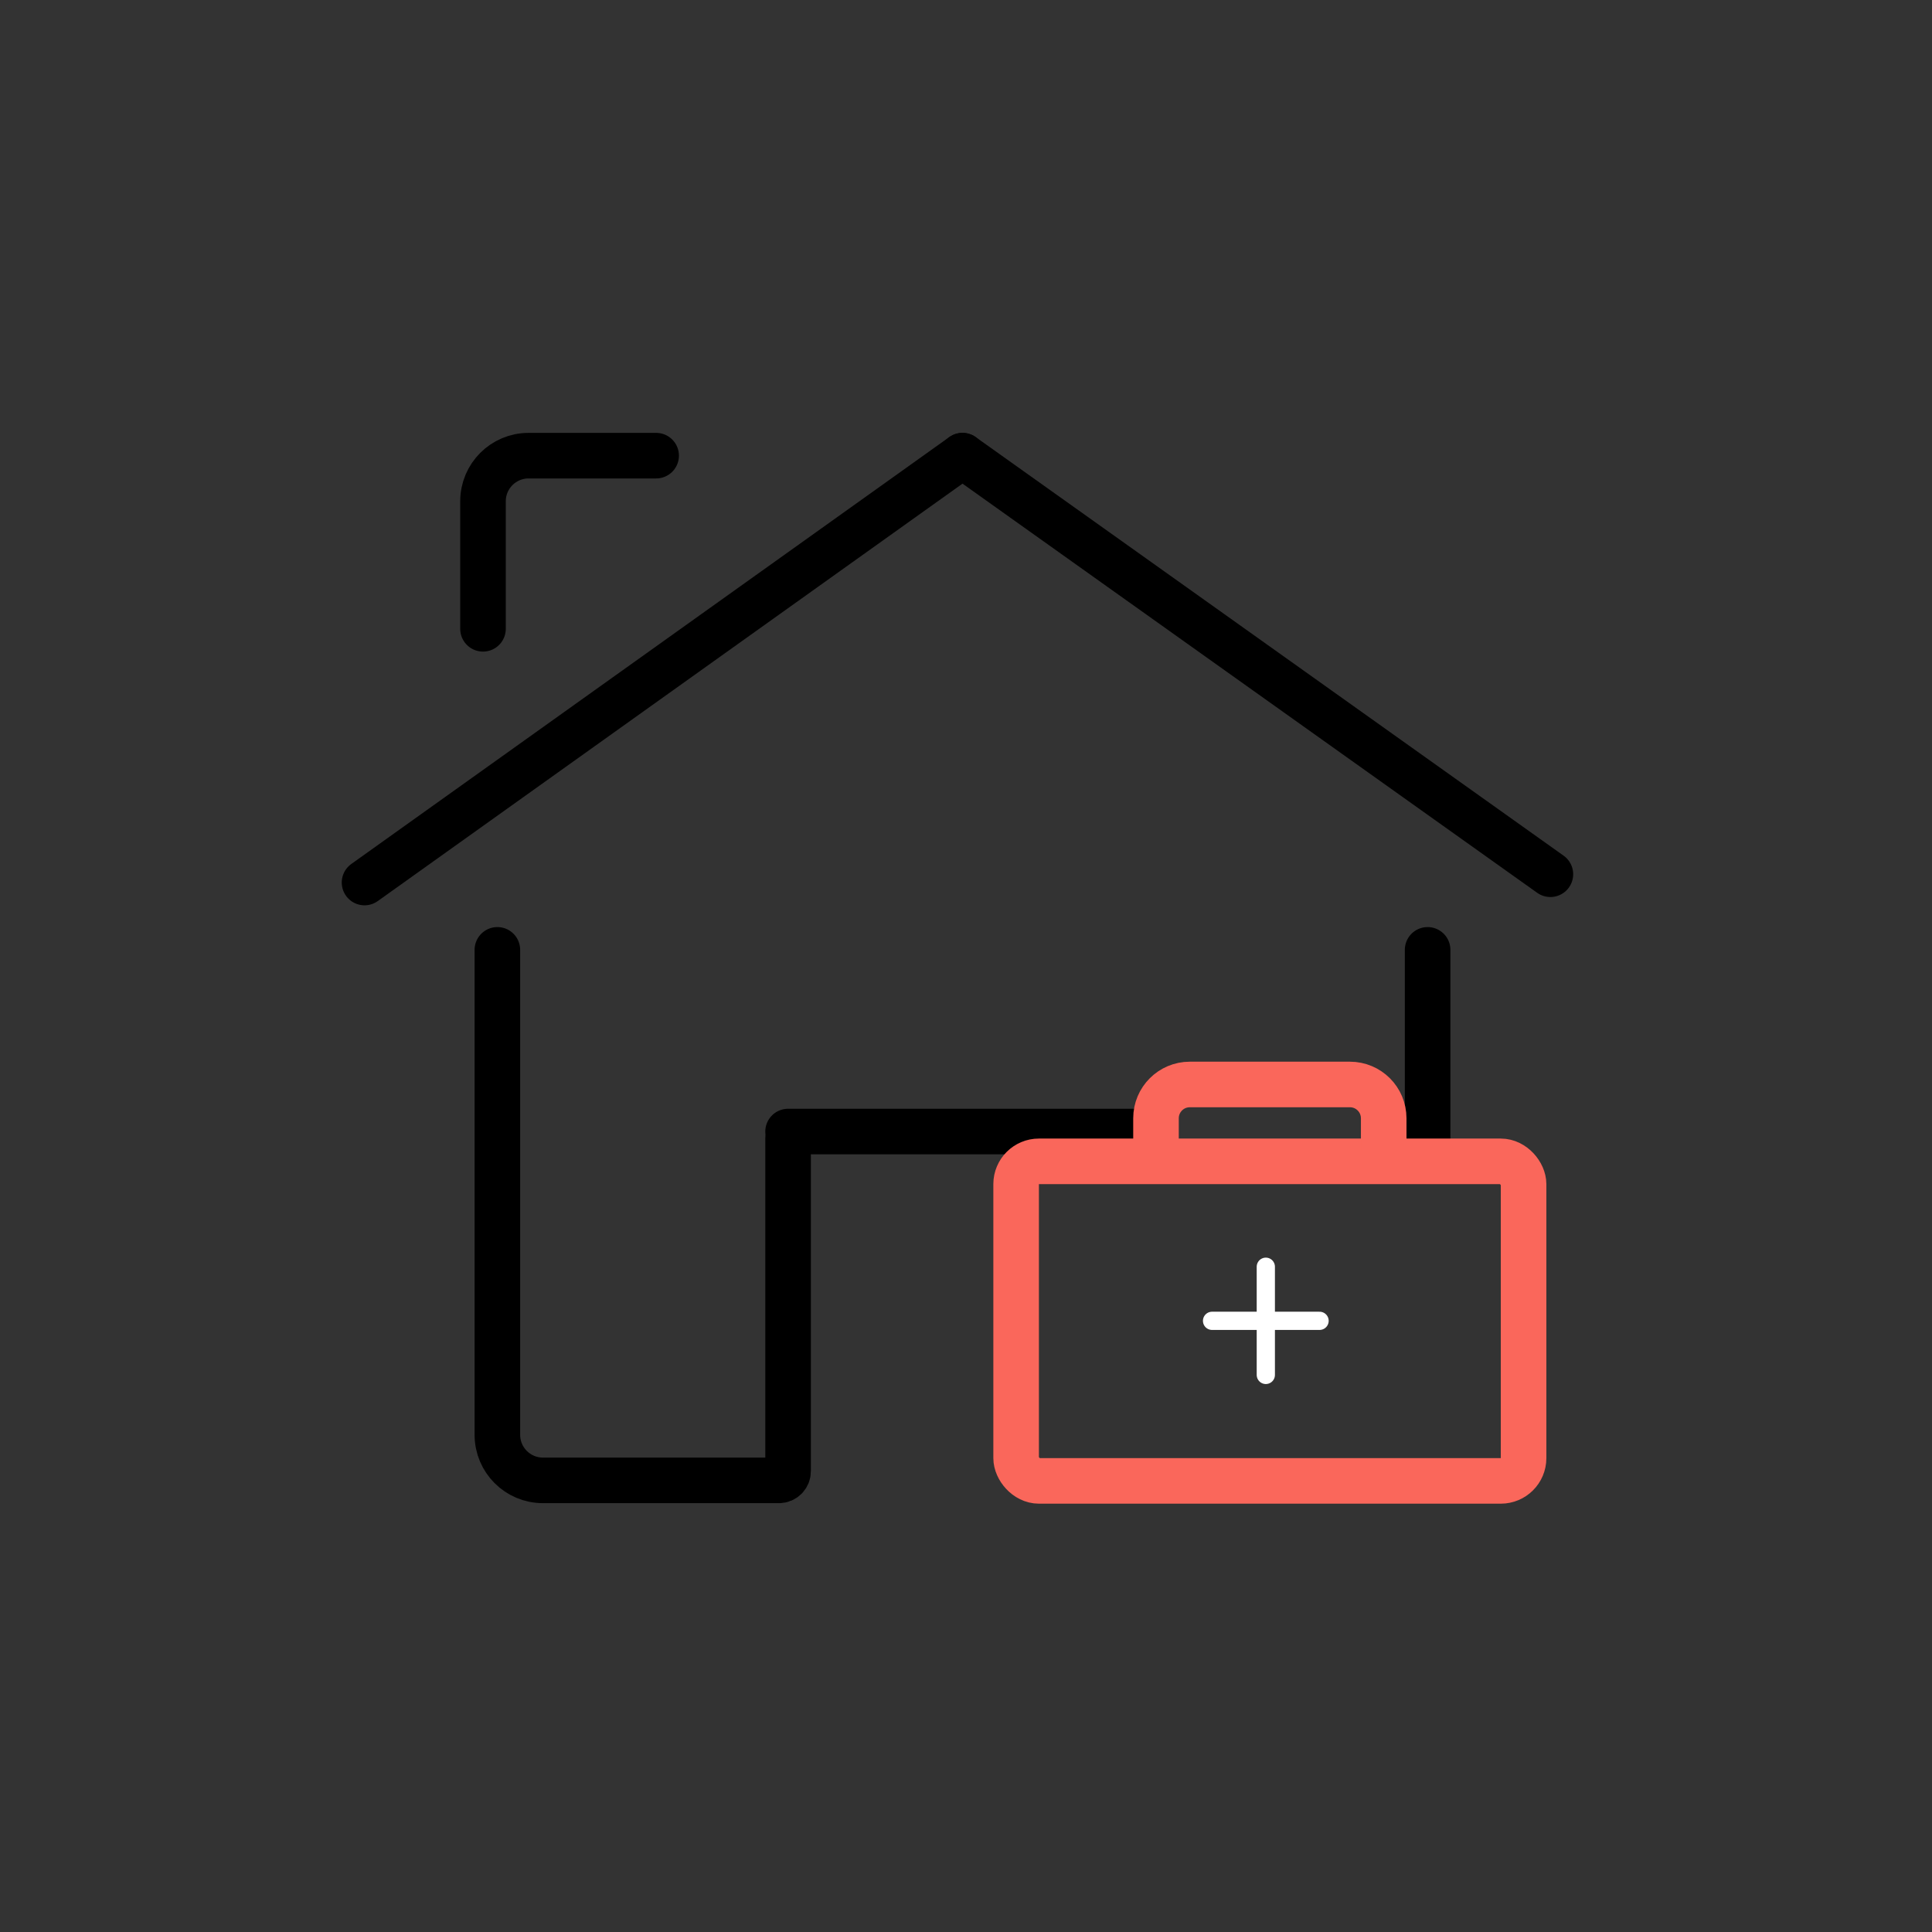 <svg width="212" height="212" viewBox="0 0 212 212" fill="none" xmlns="http://www.w3.org/2000/svg">
<rect x="0" y="0" width="212" height="212" fill="#333333" stroke="none"/>
<path d="M170.126 95.931L105.615 50" stroke="black" stroke-width="5" stroke-linecap="round"/>
<path d="M40 96.841L105.615 50" stroke="black" stroke-width="5" stroke-linecap="round"/>
<path d="M54.577 104.228V157.443C54.577 160.205 56.816 162.443 59.577 162.443H85.476C86.028 162.443 86.476 161.995 86.476 161.443V124.962" stroke="black" stroke-width="5" stroke-linecap="round" stroke-linejoin="round"/>
<path d="M156.653 104.228V126.5" stroke="black" stroke-width="5" stroke-linecap="round" stroke-linejoin="round"/>
<path d="M86.476 124.165H124.754" stroke="black" stroke-width="5" stroke-linecap="round"/>
<mask id="path-7-inside-1_117_64" fill="white">
<rect x="95.329" y="78.557" width="23.203" height="23.203" rx="3"/>
</mask>
<rect x="95.329" y="78.557" width="23.203" height="23.203" rx="3" stroke="black" stroke-width="10" stroke-linejoin="round" mask="url(#path-7-inside-1_117_64)"/>
<path d="M72 50H58C55.239 50 53 52.239 53 55V69" stroke="black" stroke-width="5" stroke-linecap="round"/>
<rect x="111.5" y="127.435" width="55.684" height="35.065" rx="2.5" stroke="#FA675B" stroke-width="5"/>
<path d="M151.835 126.419V122.71V122.71C151.835 120.661 150.175 119 148.126 119H130.558C128.509 119 126.848 120.661 126.848 122.71V122.71V126.419" stroke="#FA675B" stroke-width="5"/>
<path d="M138.899 139L138.899 150.871" stroke="white" stroke-width="2" stroke-linecap="round"/>
<path d="M133 144.935H144.797" stroke="white" stroke-width="2" stroke-linecap="round"/>
</svg>
